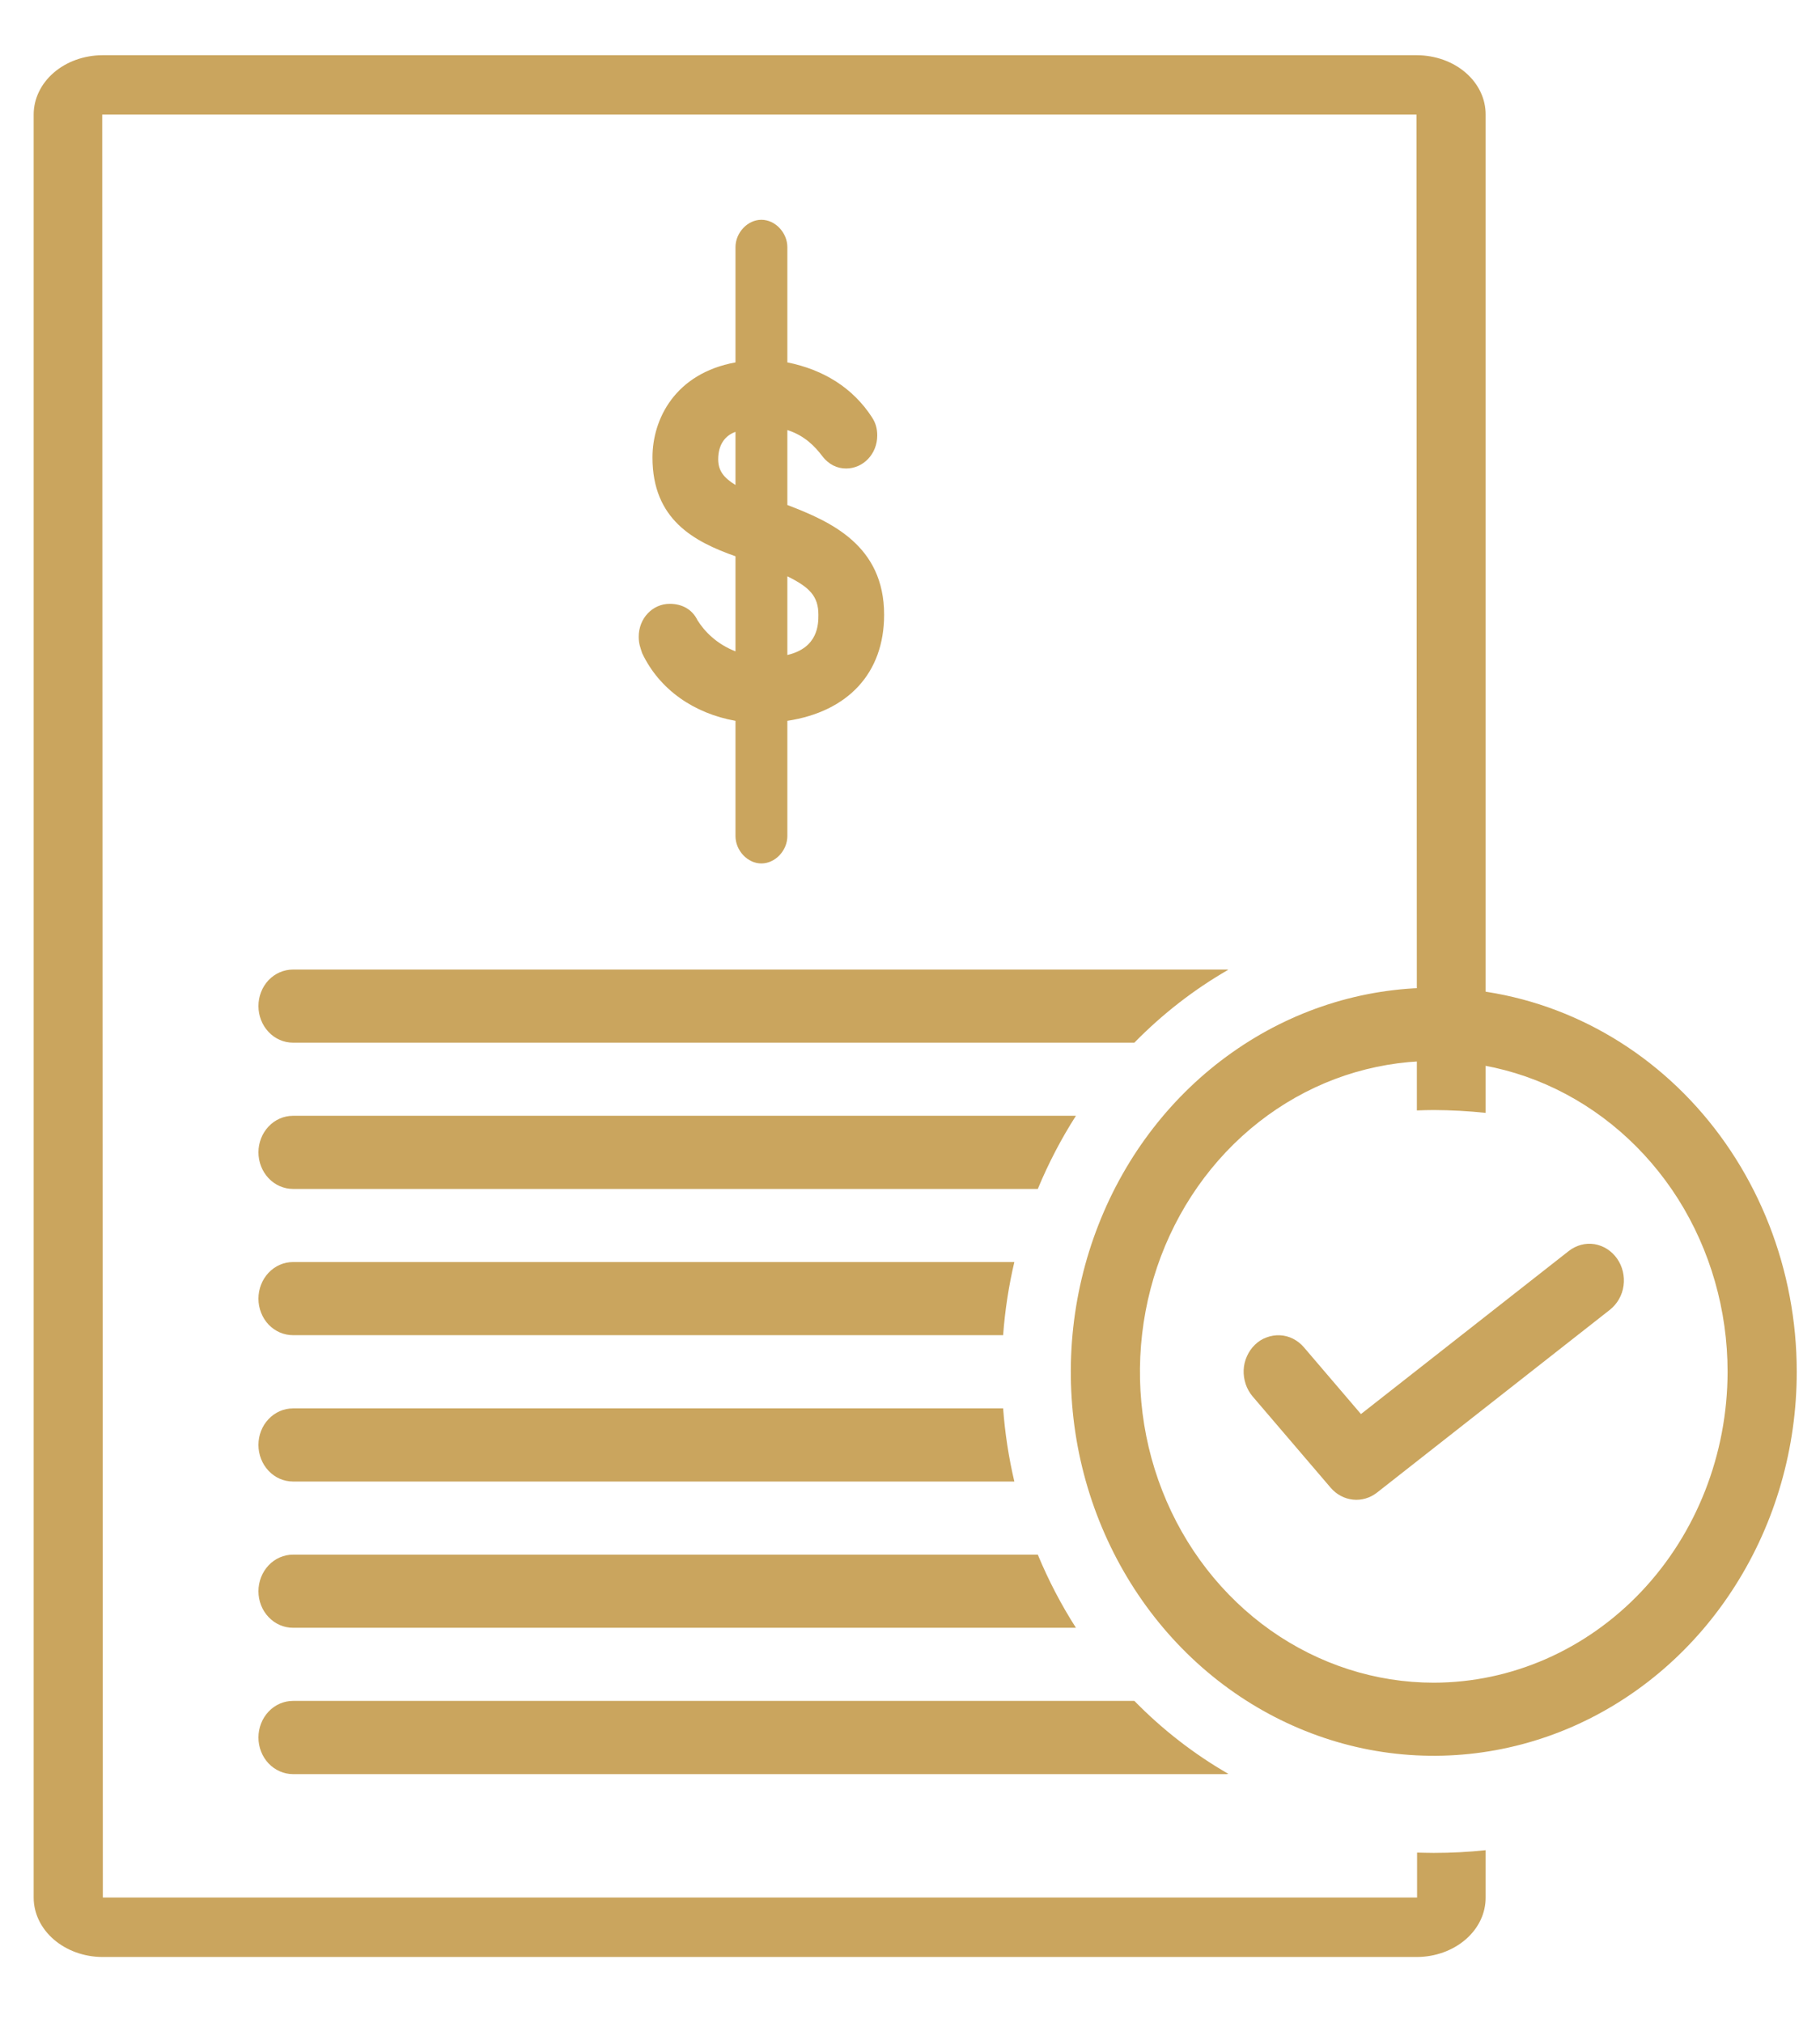 <svg width="18" height="20" viewBox="0 0 18 20" fill="none" xmlns="http://www.w3.org/2000/svg">
<g id="ICONO CREDITO">
<g id="Group 1">
<path id="Vector" d="M12.129 9.586H2.898C2.807 9.586 2.72 9.624 2.656 9.691C2.592 9.759 2.556 9.851 2.556 9.947C2.556 10.043 2.592 10.135 2.656 10.203C2.72 10.271 2.807 10.309 2.898 10.309H11.219C11.497 10.025 11.809 9.783 12.148 9.588C12.142 9.587 12.136 9.586 12.129 9.586Z" fill="#CAA55E"/>
<path id="Vector_2" d="M14.015 18.317L14.015 18.761H1.017L1.011 1.133H14.009L14.013 10.979C14.068 10.977 14.124 10.975 14.18 10.975C14.352 10.976 14.523 10.985 14.693 11.003V1.133C14.694 0.978 14.623 0.829 14.496 0.719C14.369 0.609 14.196 0.547 14.015 0.546H1.011C0.831 0.547 0.658 0.609 0.531 0.719C0.404 0.829 0.333 0.978 0.333 1.133V18.761C0.333 18.916 0.404 19.065 0.531 19.175C0.658 19.285 0.831 19.348 1.011 19.349H14.015C14.196 19.348 14.369 19.285 14.496 19.175C14.623 19.065 14.694 18.916 14.693 18.761V18.293C14.523 18.311 14.352 18.32 14.18 18.32C14.125 18.32 14.07 18.318 14.015 18.317Z" fill="#CAA55E"/>
<path id="Vector_3" d="M14.18 9.766C13.47 9.766 12.776 9.989 12.186 10.406C11.595 10.823 11.135 11.416 10.864 12.11C10.592 12.804 10.521 13.567 10.659 14.304C10.798 15.04 11.14 15.717 11.642 16.248C12.144 16.779 12.784 17.14 13.48 17.287C14.176 17.433 14.898 17.358 15.554 17.071C16.21 16.783 16.771 16.297 17.165 15.672C17.56 15.048 17.77 14.314 17.77 13.563C17.77 12.556 17.392 11.59 16.719 10.878C16.046 10.166 15.132 9.766 14.18 9.766ZM14.18 16.637C13.605 16.637 13.044 16.456 12.566 16.119C12.088 15.781 11.715 15.301 11.495 14.739C11.275 14.178 11.218 13.56 11.33 12.963C11.442 12.367 11.719 11.82 12.125 11.39C12.532 10.96 13.05 10.667 13.613 10.549C14.177 10.43 14.761 10.491 15.292 10.723C15.823 10.956 16.277 11.35 16.597 11.855C16.916 12.361 17.086 12.955 17.086 13.563C17.085 14.378 16.779 15.159 16.234 15.735C15.689 16.311 14.951 16.636 14.18 16.637Z" fill="#CAA55E"/>
<path id="Vector_4" d="M10.641 11.032H2.898C2.807 11.032 2.72 11.07 2.656 11.138C2.592 11.206 2.556 11.298 2.556 11.393C2.556 11.489 2.592 11.581 2.656 11.649C2.72 11.717 2.807 11.755 2.898 11.755H10.264C10.369 11.502 10.495 11.26 10.641 11.032Z" fill="#CAA55E"/>
<path id="Vector_5" d="M10.032 12.478H2.898C2.807 12.478 2.72 12.516 2.656 12.584C2.592 12.652 2.556 12.744 2.556 12.84C2.556 12.936 2.592 13.028 2.656 13.096C2.72 13.163 2.807 13.201 2.898 13.201H9.921C9.939 12.958 9.976 12.716 10.032 12.478Z" fill="#CAA55E"/>
<path id="Vector_6" d="M2.898 15.371C2.807 15.371 2.72 15.409 2.656 15.477C2.592 15.545 2.556 15.637 2.556 15.733C2.556 15.829 2.592 15.921 2.656 15.988C2.72 16.056 2.807 16.094 2.898 16.094H10.641C10.495 15.866 10.369 15.624 10.264 15.371H2.898Z" fill="#CAA55E"/>
<path id="Vector_7" d="M2.898 13.925C2.807 13.925 2.72 13.963 2.656 14.031C2.592 14.098 2.556 14.19 2.556 14.286C2.556 14.382 2.592 14.474 2.656 14.542C2.72 14.61 2.807 14.648 2.898 14.648H10.032C9.976 14.41 9.939 14.168 9.921 13.925H2.898Z" fill="#CAA55E"/>
<path id="Vector_8" d="M2.898 16.817C2.807 16.817 2.72 16.855 2.656 16.923C2.592 16.991 2.556 17.083 2.556 17.179C2.556 17.275 2.592 17.367 2.656 17.435C2.72 17.502 2.807 17.541 2.898 17.541H12.129C12.136 17.541 12.142 17.539 12.148 17.538C11.809 17.343 11.497 17.101 11.219 16.817H2.898Z" fill="#CAA55E"/>
<path id="Vector_9" d="M15.515 12.369L13.46 13.981L12.895 13.32C12.865 13.285 12.829 13.257 12.788 13.236C12.748 13.216 12.704 13.204 12.659 13.202C12.614 13.2 12.569 13.207 12.527 13.223C12.484 13.238 12.445 13.263 12.412 13.295C12.379 13.327 12.352 13.365 12.333 13.408C12.313 13.451 12.302 13.498 12.3 13.545C12.298 13.592 12.305 13.64 12.32 13.685C12.335 13.729 12.358 13.771 12.388 13.806L13.161 14.71C13.218 14.776 13.296 14.818 13.381 14.827C13.465 14.836 13.55 14.811 13.618 14.758L15.922 12.95C15.995 12.892 16.044 12.807 16.057 12.712C16.07 12.617 16.047 12.521 15.993 12.444C15.939 12.367 15.859 12.316 15.769 12.301C15.679 12.287 15.588 12.312 15.515 12.369Z" fill="#CAA55E"/>
<path id="Vector_10" d="M7.274 7.127V8.266C7.274 8.41 7.394 8.537 7.53 8.537C7.667 8.537 7.787 8.41 7.787 8.266V7.127C8.385 7.036 8.744 6.657 8.744 6.078C8.744 5.391 8.214 5.156 7.787 4.993V4.252C7.958 4.306 8.06 4.415 8.129 4.505C8.197 4.596 8.282 4.632 8.368 4.632C8.539 4.632 8.676 4.487 8.676 4.306C8.676 4.234 8.659 4.18 8.624 4.126C8.436 3.836 8.146 3.655 7.787 3.583V2.444C7.787 2.3 7.667 2.173 7.53 2.173C7.394 2.173 7.274 2.3 7.274 2.444V3.583C6.676 3.692 6.453 4.144 6.453 4.523C6.453 5.138 6.864 5.355 7.274 5.5V6.44C7.086 6.367 6.966 6.241 6.898 6.132C6.846 6.024 6.744 5.97 6.624 5.97C6.453 5.97 6.317 6.114 6.317 6.295C6.317 6.367 6.334 6.404 6.351 6.458C6.522 6.819 6.864 7.054 7.274 7.127ZM8.094 6.078C8.094 6.169 8.094 6.404 7.787 6.476V5.698C8.009 5.807 8.094 5.897 8.094 6.078ZM7.274 4.27V4.795C7.154 4.722 7.103 4.65 7.103 4.541C7.103 4.397 7.171 4.306 7.274 4.27Z" fill="#CAA55E"/>
</g>
</g>
</svg>
